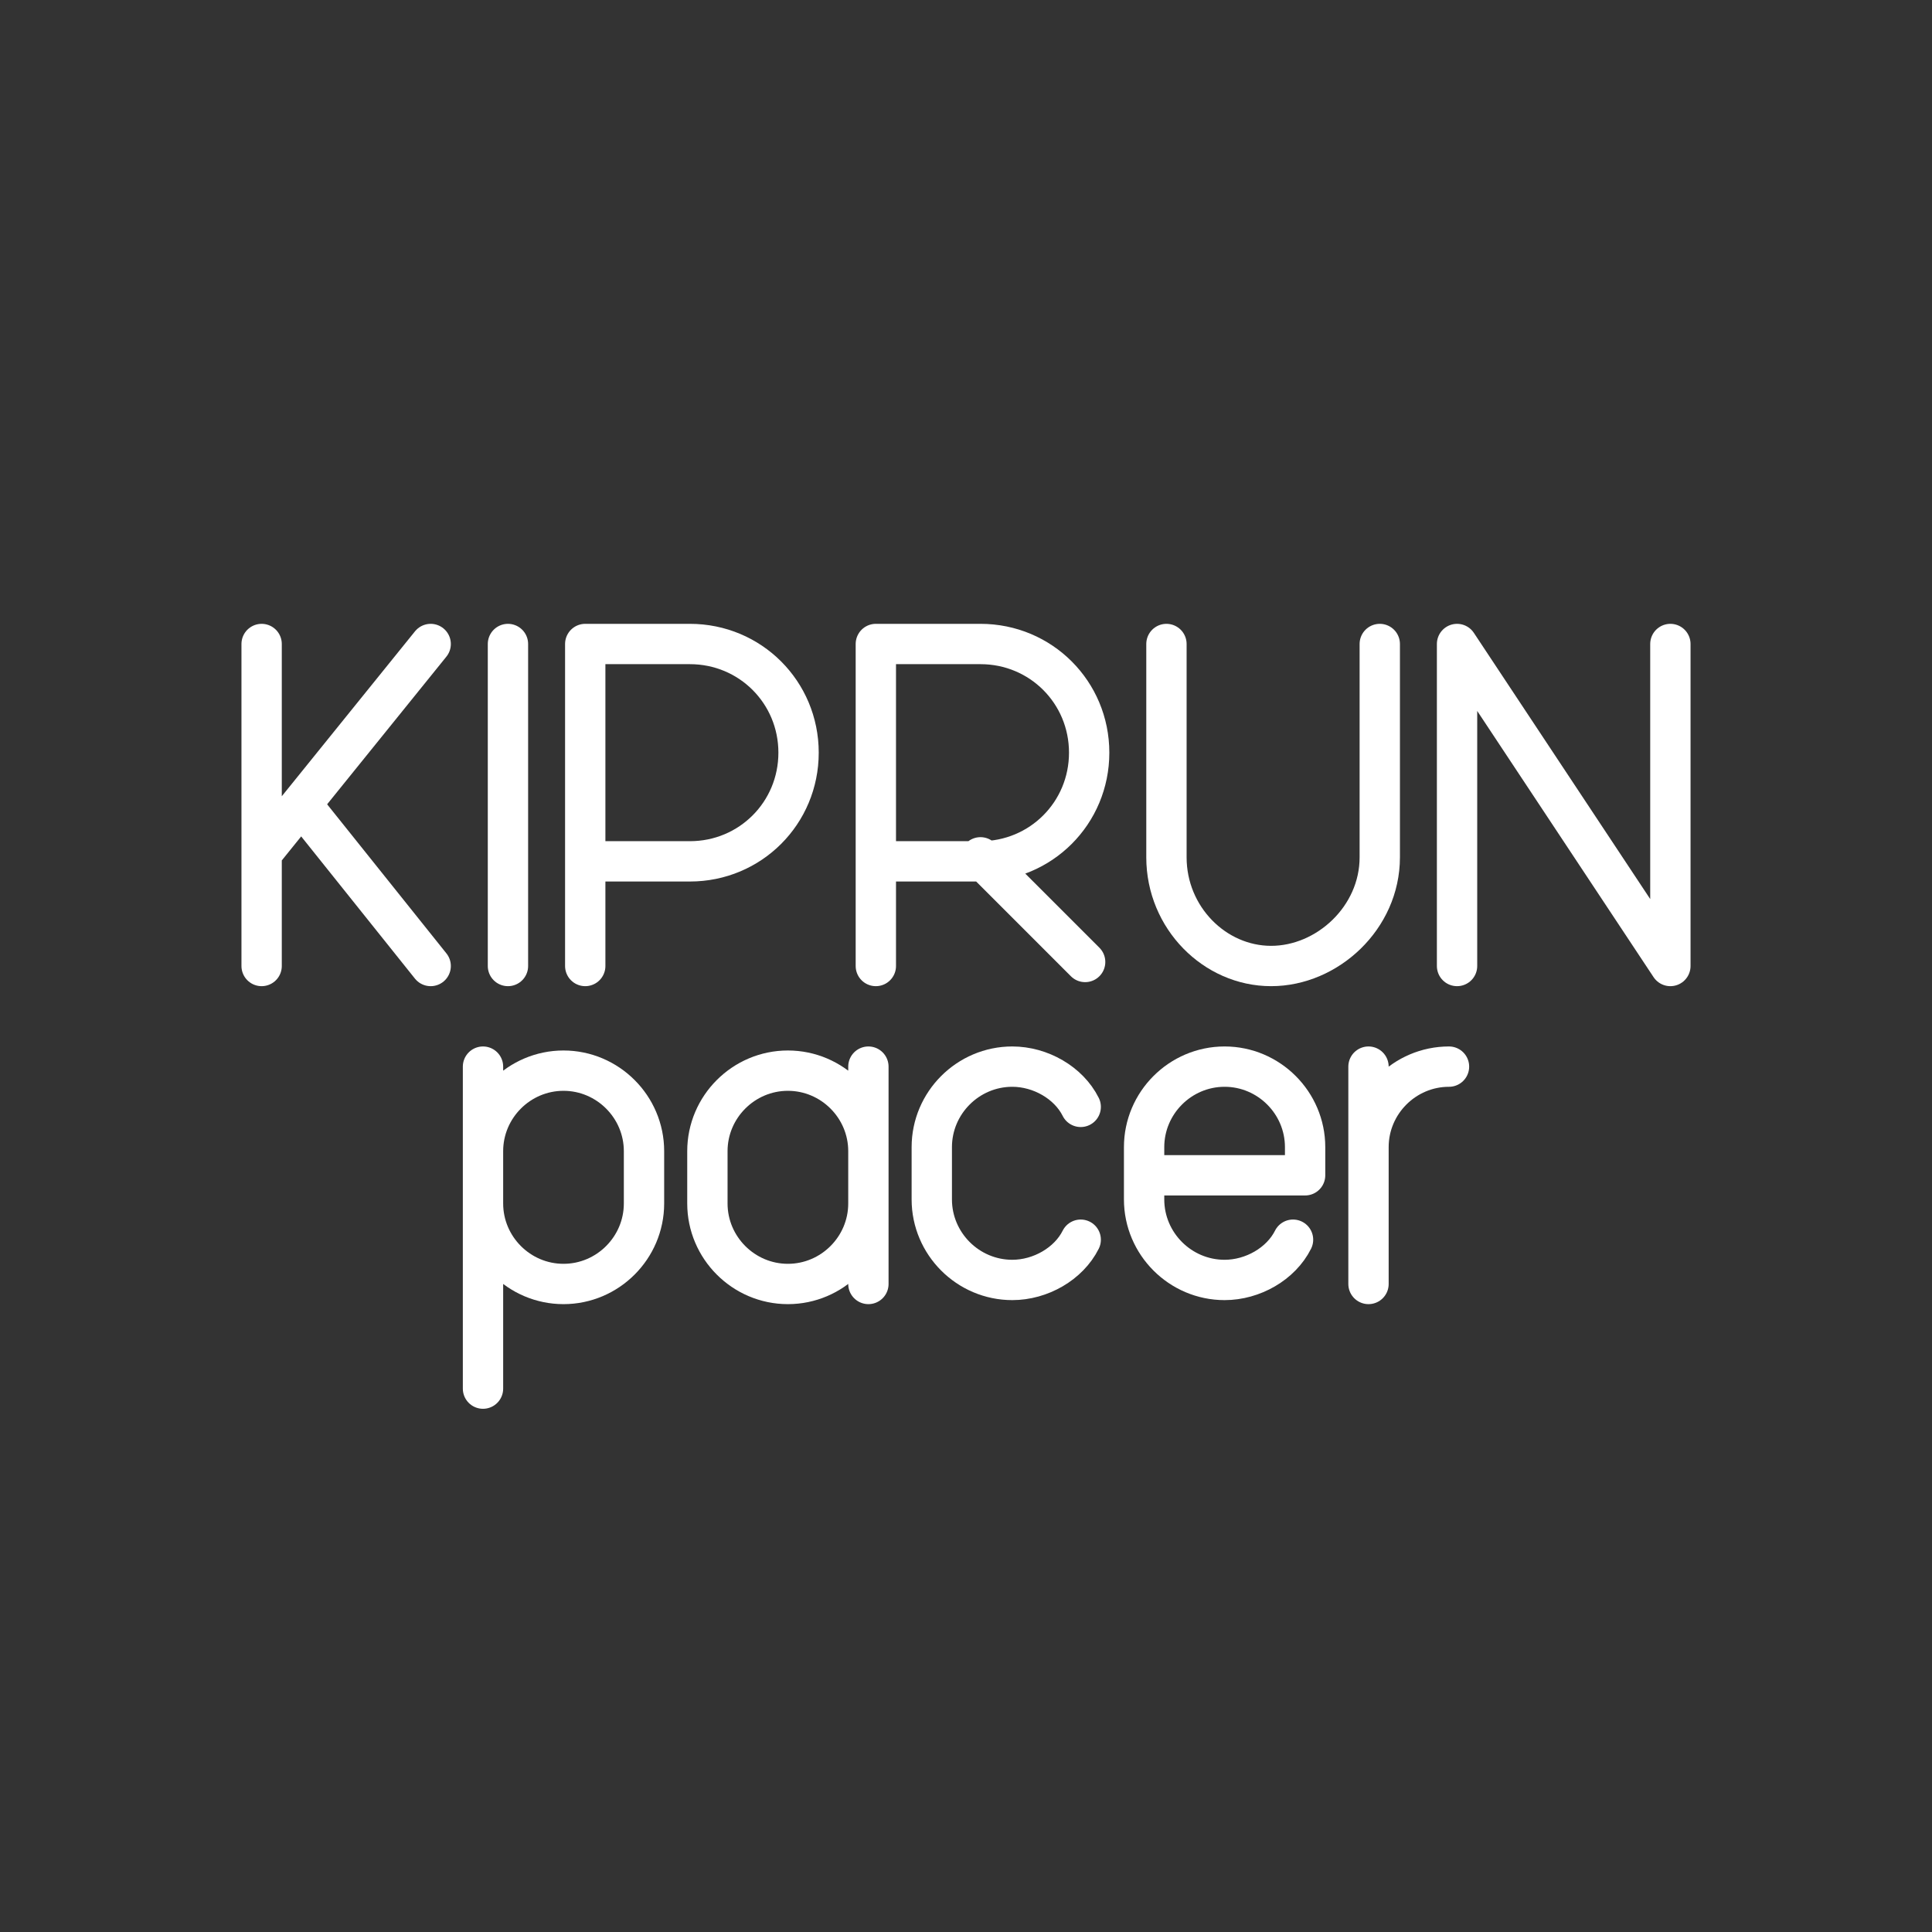 <svg xmlns="http://www.w3.org/2000/svg" width="48" height="48"><rect width="100%" height="100%" fill="#333333" stroke="none"/><path d="M12.62 16v8M14.54 24v-8h2.6c1.5 0 2.7 1.2 2.7 2.7 0 1.5-1.2 2.7-2.7 2.7h-2.6" class="cls-2" style="fill:none;stroke:#fff;stroke-width:1.002;stroke-linecap:round;stroke-linejoin:round;stroke-miterlimit:4;stroke-dasharray:none;stroke-opacity:1"/><g style="fill:none;stroke:#fff;stroke-width:1.002;stroke-linecap:round;stroke-linejoin:round;stroke-miterlimit:4;stroke-dasharray:none;stroke-opacity:1"><path d="M223.4 48.7v-8h2.6c1.5 0 2.7 1.2 2.7 2.7 0 1.5-1.2 2.7-2.7 2.7h-2.6M226 46l2.6 2.6" class="cls-2" style="fill:none;stroke:#fff;stroke-width:1.002;stroke-linecap:round;stroke-linejoin:round;stroke-miterlimit:4;stroke-dasharray:none;stroke-opacity:1" transform="translate(-201.64 -24.7)"/></g><path d="M183.4 48.7v-8l5.3 8v-8" class="cls-2" style="fill:none;stroke:#fff;stroke-width:1.002;stroke-linecap:round;stroke-linejoin:round;stroke-miterlimit:4;stroke-dasharray:none;stroke-opacity:1" transform="translate(-147.2 -24.7)"/><path d="M28.98 16v5.3c0 1.5 1.2 2.7 2.6 2.7 1.4 0 2.7-1.2 2.7-2.7V16" class="cls-2" style="fill:none;stroke:#fff;stroke-width:1.002;stroke-linecap:round;stroke-linejoin:round;stroke-miterlimit:4;stroke-dasharray:none;stroke-opacity:1"/><g style="fill:none;stroke:#fff;stroke-width:1.002;stroke-linecap:round;stroke-linejoin:round;stroke-miterlimit:4;stroke-dasharray:none;stroke-opacity:1"><g style="fill:none;stroke:#fff;stroke-width:1.002;stroke-linecap:round;stroke-linejoin:round;stroke-miterlimit:4;stroke-dasharray:none;stroke-opacity:1"><path d="M153.9 40.7v8M153.9 45.9l4.2-5.2" class="cls-2" style="fill:none;stroke:#fff;stroke-width:1.002;stroke-linecap:round;stroke-linejoin:round;stroke-miterlimit:4;stroke-dasharray:none;stroke-opacity:1" transform="translate(-147.4 -24.7)"/></g><path d="m158.1 48.7-3.2-4" class="cls-2" style="fill:none;stroke:#fff;stroke-width:1.002;stroke-linecap:round;stroke-linejoin:round;stroke-miterlimit:4;stroke-dasharray:none;stroke-opacity:1" transform="translate(-147.4 -24.7)"/></g><g style="fill:none;stroke:#fff;stroke-width:1.002;stroke-linecap:round;stroke-linejoin:round;stroke-miterlimit:4;stroke-dasharray:none;stroke-opacity:1"><path d="M225 61.3c0-1.1.9-2 2-2v0M225 59.3v5.4" class="cls-2" style="fill:none;stroke:#fff;stroke-width:1.002;stroke-linecap:round;stroke-linejoin:round;stroke-miterlimit:4;stroke-dasharray:none;stroke-opacity:1" transform="translate(-191 -32.8)"/></g><path d="M26.85 30.8c-.3.6-1 1-1.7 1v0c-1.1 0-2-.9-2-2v-1.3c0-1.1.9-2 2-2v0c.7 0 1.4.4 1.7 1" class="cls-2" style="fill:none;stroke:#fff;stroke-width:1.002;stroke-linecap:round;stroke-linejoin:round;stroke-miterlimit:4;stroke-dasharray:none;stroke-opacity:1"/><g style="fill:none;stroke:#fff;stroke-width:1.002;stroke-linecap:round;stroke-linejoin:round;stroke-miterlimit:4;stroke-dasharray:none;stroke-opacity:1"><path d="M58 62.7c0 1.1-.9 2-2 2v0c-1.1 0-2-.9-2-2v-1.3c0-1.1.9-2 2-2v0c1.1 0 2 .9 2 2M58 64.7v-5.4" class="cls-2" style="fill:none;stroke:#fff;stroke-width:1.002;stroke-linecap:round;stroke-linejoin:round;stroke-miterlimit:4;stroke-dasharray:none;stroke-opacity:1" transform="translate(-36.425 -32.8)"/></g><path d="M32.125 30.8c-.3.6-1 1-1.7 1v0c-1.1 0-2-.9-2-2v-1.3c0-1.1.9-2 2-2v0c1.1 0 2 .9 2 2v.7h-4" class="cls-2" style="fill:none;stroke:#fff;stroke-width:1.002;stroke-linecap:round;stroke-linejoin:round;stroke-miterlimit:4;stroke-dasharray:none;stroke-opacity:1"/><g style="fill:none;stroke:#fff;stroke-width:1.002;stroke-linecap:round;stroke-linejoin:round;stroke-miterlimit:4;stroke-dasharray:none;stroke-opacity:1"><path d="M204 62.7c0 1.1.9 2 2 2v0c1.1 0 2-.9 2-2v-1.3c0-1.1-.9-2-2-2v0c-1.1 0-2 .9-2 2M204 59.3v8" class="cls-2" style="fill:none;stroke:#fff;stroke-width:1.002;stroke-linecap:round;stroke-linejoin:round;stroke-miterlimit:4;stroke-dasharray:none;stroke-opacity:1" transform="translate(-192 -32.8)"/></g></svg>